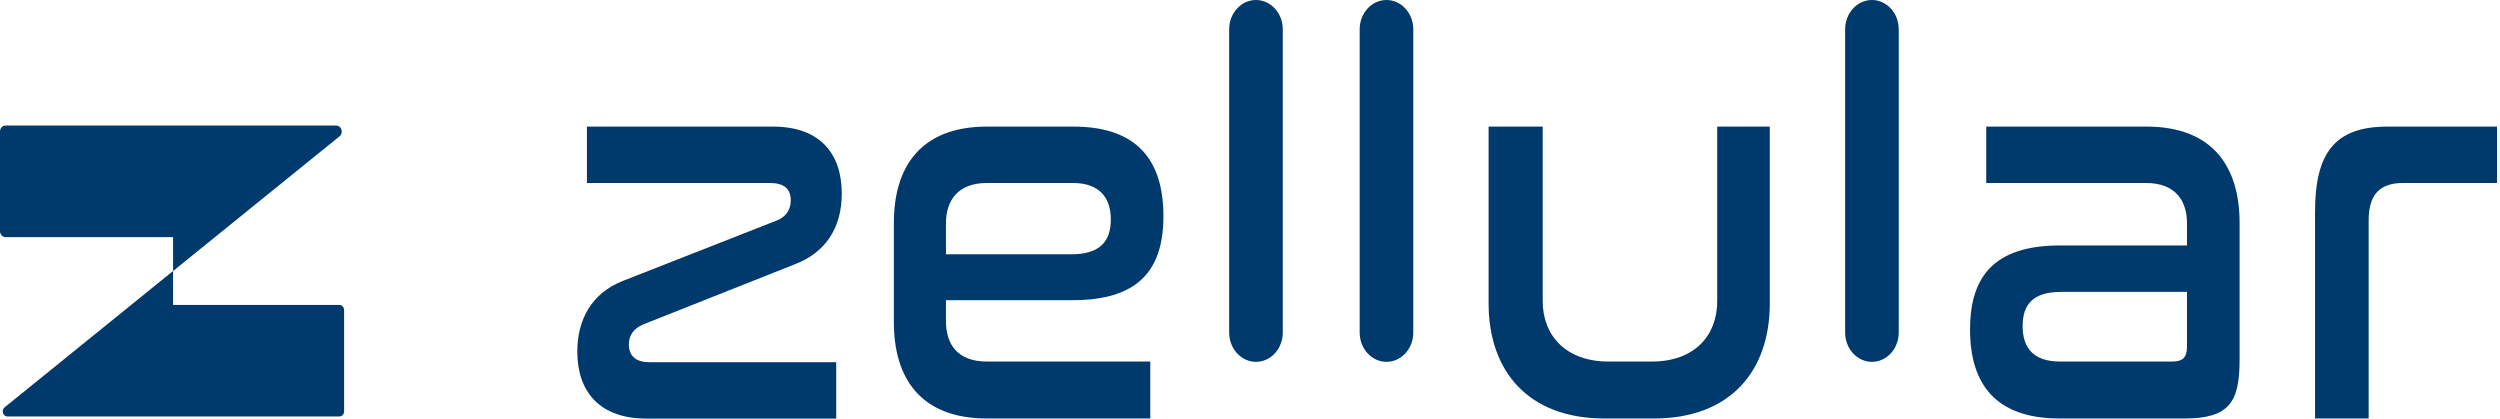 <svg width="657" height="110" viewBox="0 0 657 110" fill="none" xmlns="http://www.w3.org/2000/svg">
<path d="M88.385 32.999C88.687 32.999 88.98 33.103 89.225 33.296C89.469 33.489 89.651 33.761 89.745 34.074C89.84 34.387 89.841 34.724 89.75 35.038C89.659 35.352 89.48 35.626 89.237 35.822L56.492 62.315L45.482 71.231V62.315H1.432C1.052 62.315 0.688 62.15 0.419 61.857C0.151 61.563 0 61.165 0 60.75L0 34.564C0 34.149 0.151 33.751 0.419 33.457C0.688 33.164 1.052 32.999 1.432 32.999H88.385Z" fill="#003A6C"/>
<path d="M1.935 109.448C1.678 109.448 1.429 109.359 1.221 109.195C1.014 109.031 0.859 108.799 0.779 108.533C0.698 108.267 0.697 107.981 0.774 107.714C0.852 107.447 1.004 107.213 1.21 107.046L34.471 80.132L45.482 71.217V80.132H89.21C89.533 80.133 89.842 80.274 90.07 80.524C90.299 80.773 90.428 81.111 90.429 81.464V108.116C90.428 108.469 90.299 108.807 90.07 109.057C89.842 109.306 89.533 109.447 89.21 109.448H1.935Z" fill="#003A6C"/>
<path d="M203.14 33.27C215.369 33.27 221.217 40.244 221.217 50.846C221.217 60.291 216.565 66.414 209.254 69.3L168.983 85.278C166.609 86.316 165.266 88.039 165.266 90.509C165.266 93.415 166.989 95.179 170.578 95.179H219.755V110H169.79C157.698 110 151.717 103.026 151.717 92.418C151.717 83.851 155.572 77.021 163.68 73.825L204.089 57.966C207.013 56.803 207.811 54.624 207.811 52.59C207.811 49.684 206.083 48.09 202.361 48.09H154.242V33.27H203.14Z" fill="#003A6C"/>
<path d="M282.09 33.27C298.705 33.27 305.746 41.988 305.746 56.803C305.746 70.898 299.232 78.884 281.957 78.884H248.597V84.406C248.597 90.509 251.655 95.013 259.36 95.013H302.29V109.979H259.36C241.795 109.979 234.906 99.227 234.906 84.697V58.547C234.906 44.017 241.818 33.27 259.36 33.27H282.09ZM248.597 66.829H281.558C289.154 66.829 291.926 63.342 291.926 57.675C291.926 51.863 288.869 48.09 281.957 48.09H259.36C251.655 48.09 248.597 52.761 248.597 58.692V66.829Z" fill="#003A6C"/>
<path d="M337.114 7.701V87.395C337.114 88.406 336.932 89.407 336.578 90.341C336.224 91.275 335.705 92.124 335.051 92.838C334.396 93.553 333.62 94.12 332.765 94.506C331.91 94.893 330.994 95.091 330.069 95.091C328.202 95.091 326.411 94.28 325.09 92.837C323.768 91.394 323.026 89.436 323.024 87.395V7.701C323.024 5.659 323.767 3.7 325.088 2.256C326.409 0.811 328.201 1.75097e-06 330.069 1.75097e-06C330.995 -0.001 331.911 0.198 332.766 0.585C333.621 0.972 334.398 1.539 335.052 2.254C335.707 2.969 336.226 3.819 336.579 4.753C336.933 5.688 337.115 6.69 337.114 7.701Z" fill="#003A6C"/>
<path d="M371.412 7.701V87.395C371.412 88.406 371.23 89.407 370.876 90.341C370.522 91.275 370.003 92.124 369.349 92.838C368.694 93.553 367.918 94.12 367.063 94.506C366.208 94.893 365.292 95.091 364.367 95.091C362.5 95.091 360.708 94.28 359.387 92.837C358.066 91.394 357.324 89.436 357.322 87.395V7.701C357.322 5.659 358.064 3.7 359.386 2.256C360.707 0.811 362.499 1.75097e-06 364.367 1.75097e-06C365.293 -0.001 366.209 0.198 367.064 0.585C367.919 0.972 368.696 1.539 369.35 2.254C370.005 2.969 370.523 3.819 370.877 4.753C371.231 5.688 371.413 6.69 371.412 7.701Z" fill="#003A6C"/>
<path d="M405.427 33.27V79.18C405.427 88.184 411.542 95.013 422.702 95.013H434.134C445.3 95.013 451.281 88.184 451.281 79.18V33.27H465.101V79.756C465.101 97.483 454.733 109.979 434.666 109.979H421.639C401.572 109.979 391.204 97.483 391.204 79.756V33.27H405.427Z" fill="#003A6C"/>
<path d="M498.988 7.701V87.395C498.988 88.406 498.805 89.407 498.451 90.341C498.097 91.275 497.578 92.124 496.924 92.838C496.27 93.553 495.493 94.12 494.638 94.506C493.783 94.893 492.868 95.091 491.943 95.091C490.075 95.091 488.285 94.28 486.964 92.837C485.644 91.393 484.902 89.436 484.902 87.395V7.701C484.902 6.69 485.083 5.689 485.437 4.754C485.79 3.82 486.309 2.971 486.963 2.256C487.617 1.541 488.393 0.973 489.247 0.586C490.102 0.199 491.018 1.52111e-06 491.943 1.75097e-06C492.868 -0.001 493.784 0.198 494.639 0.585C495.494 0.972 496.271 1.539 496.926 2.254C497.58 2.969 498.099 3.819 498.453 4.753C498.806 5.688 498.988 6.69 498.988 7.701Z" fill="#003A6C"/>
<path d="M564.111 33.27C581.653 33.27 588.565 44.022 588.565 58.547V94.577C588.565 105.62 585.906 109.979 574.076 109.979H541.253C524.638 109.979 517.726 101.116 517.726 86.585C517.726 72.642 524.106 64.505 541.381 64.505H574.741V58.692C574.741 52.735 571.688 48.09 563.979 48.09H521.979V33.27H564.111ZM574.741 91.09V76.71H541.652C534.208 76.71 531.55 80.052 531.55 85.714C531.55 91.375 534.341 95.013 541.381 95.013H570.891C573.682 95.013 574.741 93.851 574.741 91.09Z" fill="#003A6C"/>
<path d="M656.221 33.27V48.09H631.501C625.254 48.09 622.482 51.282 622.482 57.95V109.979H608.392V55.641C608.392 40.244 613.58 33.27 627.381 33.27H656.221Z" fill="#003A6C"/>
</svg>
